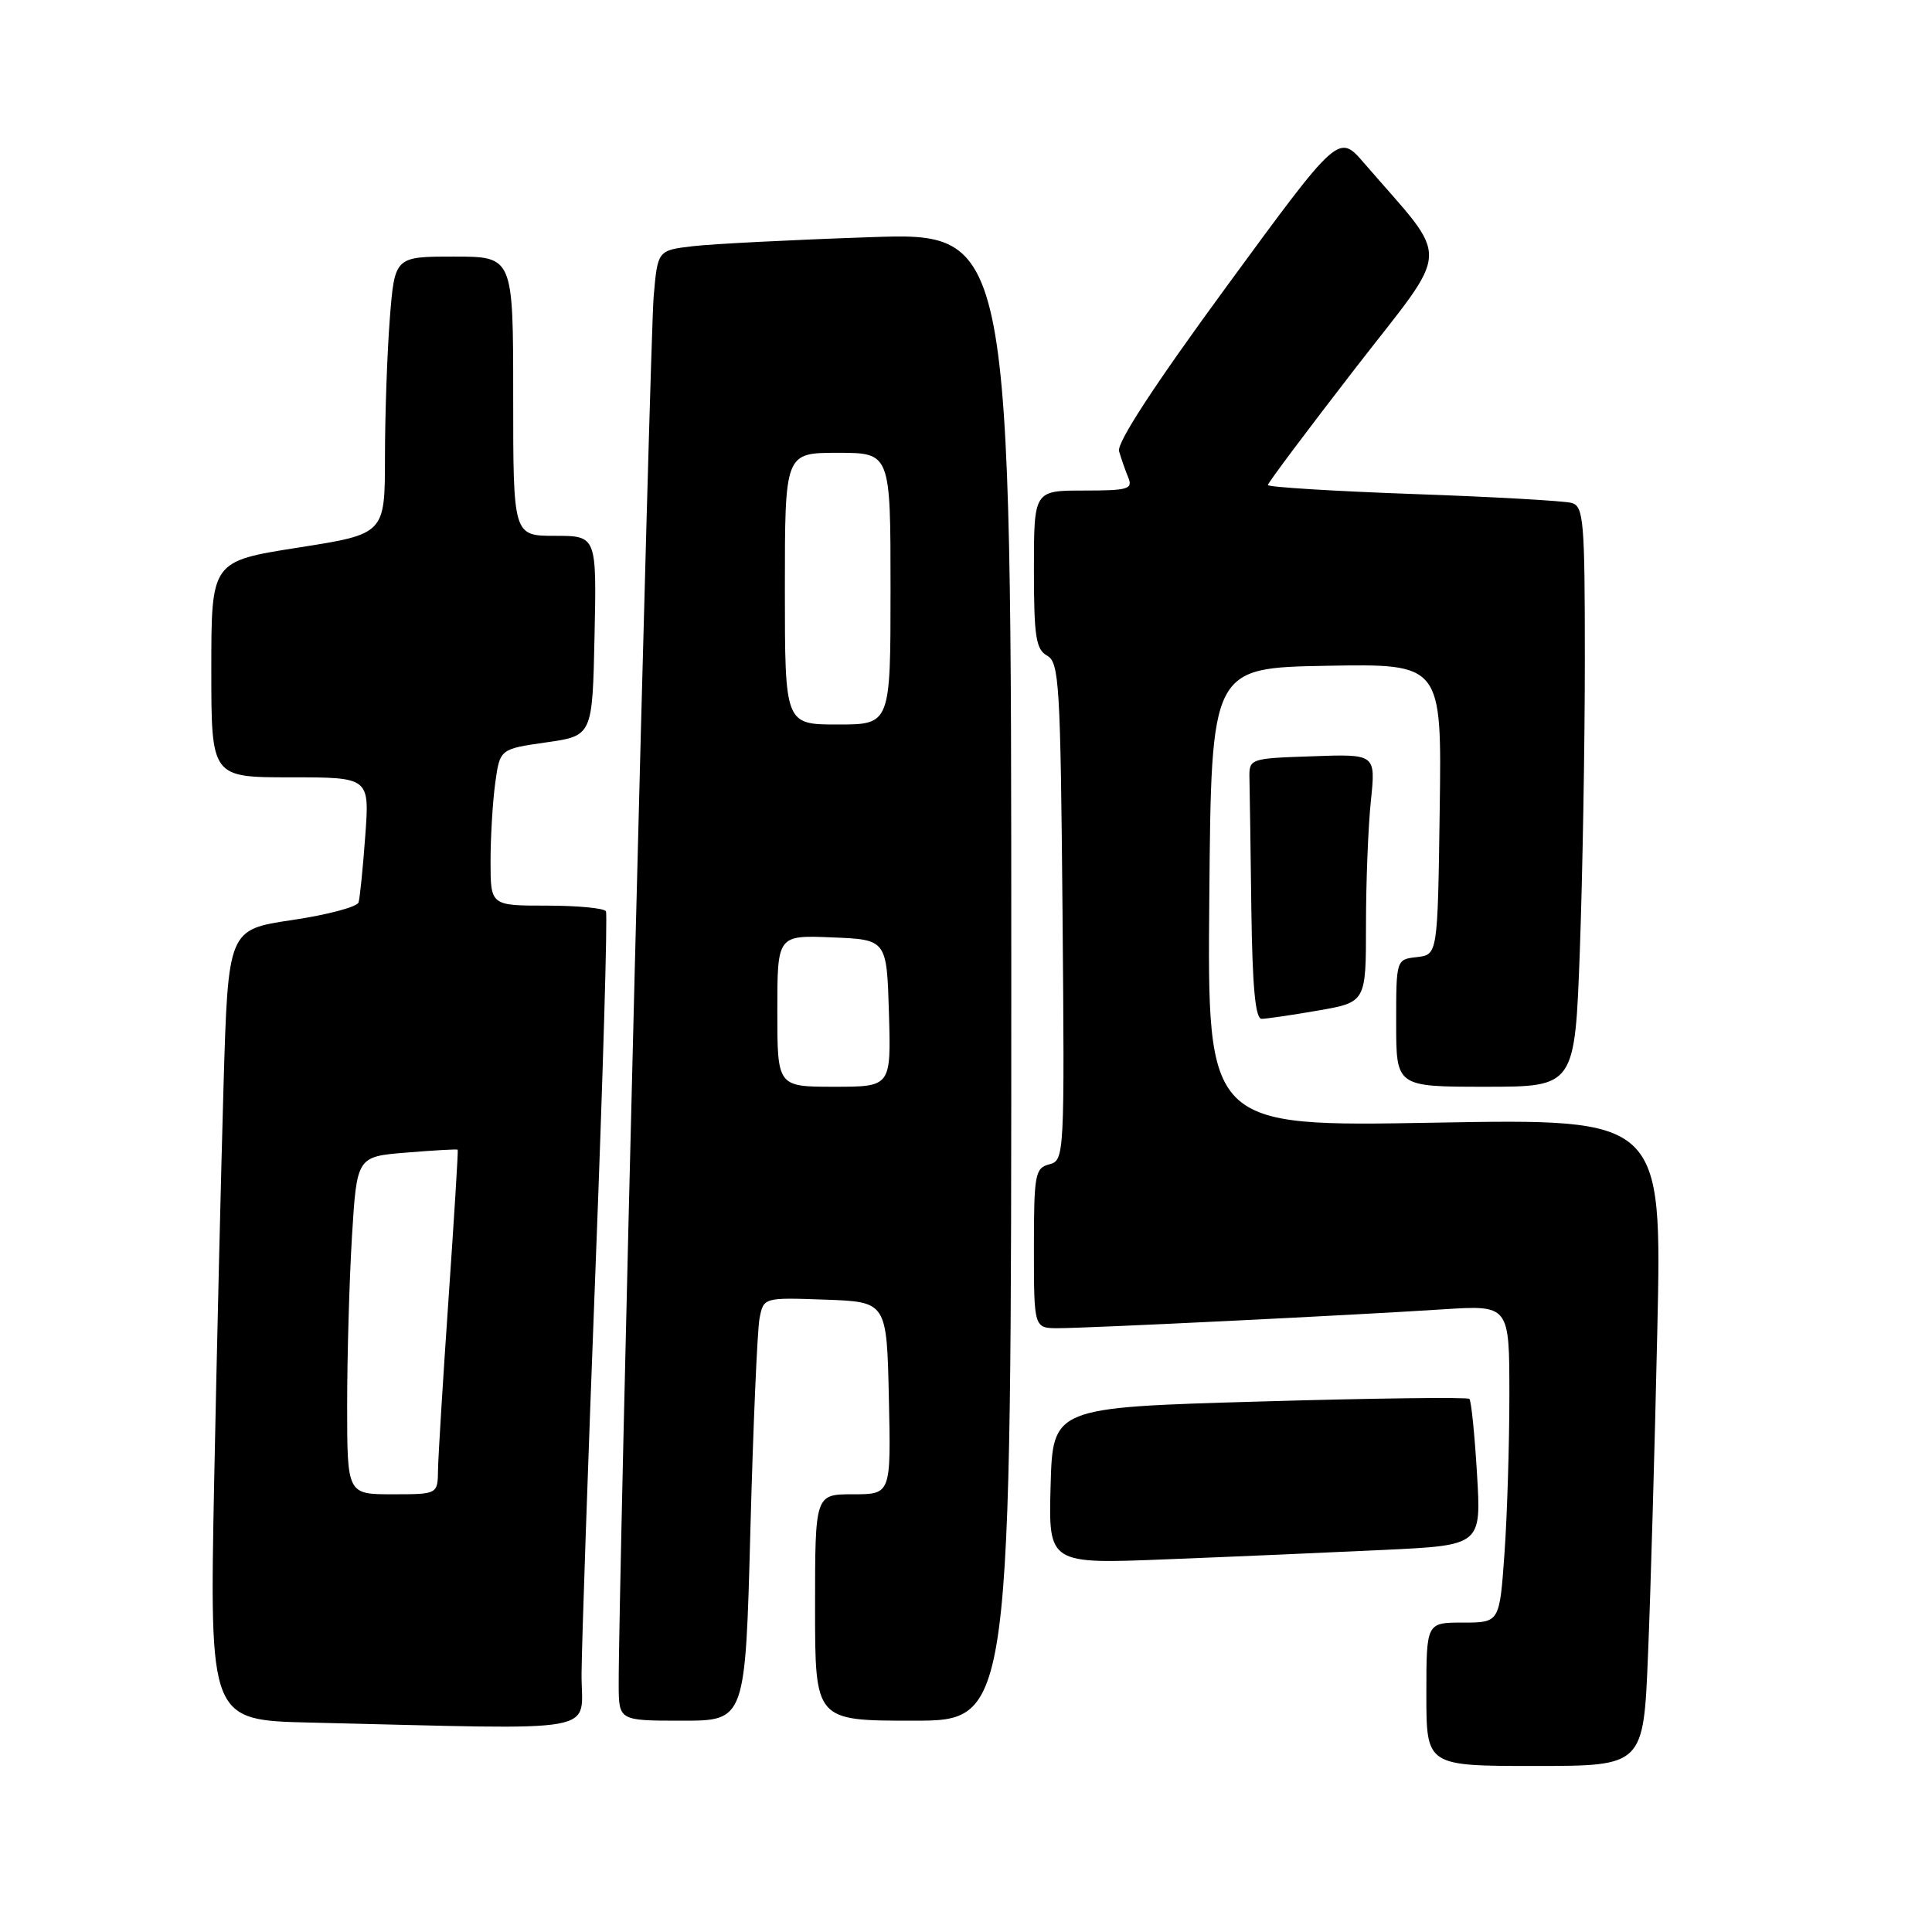 <?xml version="1.0" encoding="UTF-8" standalone="no"?>
<!DOCTYPE svg PUBLIC "-//W3C//DTD SVG 1.1//EN" "http://www.w3.org/Graphics/SVG/1.1/DTD/svg11.dtd" >
<svg xmlns="http://www.w3.org/2000/svg" xmlns:xlink="http://www.w3.org/1999/xlink" version="1.1" viewBox="0 0 256 256">
 <g >
 <path fill="currentColor"
d=" M 218.37 219.25 C 218.71 211.14 219.26 191.84 219.60 176.36 C 220.23 148.22 220.23 148.22 190.10 148.76 C 159.97 149.30 159.97 149.30 160.24 118.90 C 160.50 88.50 160.50 88.50 175.77 88.22 C 191.04 87.95 191.04 87.95 190.77 107.22 C 190.50 126.50 190.50 126.50 187.75 126.82 C 185.00 127.13 185.00 127.13 185.00 135.57 C 185.00 144.00 185.00 144.00 196.84 144.00 C 208.68 144.00 208.68 144.00 209.34 125.84 C 209.70 115.85 210.00 98.56 210.00 87.41 C 210.00 68.96 209.84 67.09 208.25 66.64 C 207.29 66.37 197.84 65.83 187.25 65.46 C 176.66 65.08 168.00 64.54 168.00 64.27 C 168.00 63.99 173.21 57.04 179.57 48.82 C 192.47 32.16 192.35 35.06 180.74 21.60 C 177.37 17.70 177.37 17.70 162.58 37.89 C 152.98 50.99 147.96 58.68 148.28 59.79 C 148.55 60.73 149.10 62.29 149.49 63.25 C 150.14 64.81 149.51 65.00 143.61 65.00 C 137.00 65.00 137.00 65.00 137.00 75.45 C 137.00 84.36 137.26 86.04 138.75 86.88 C 140.35 87.77 140.52 90.64 140.79 120.80 C 141.07 153.23 141.04 153.75 139.04 154.28 C 137.15 154.77 137.00 155.59 137.00 165.41 C 137.00 176.00 137.00 176.00 140.25 175.99 C 144.24 175.99 179.28 174.27 191.25 173.49 C 200.00 172.93 200.00 172.93 200.00 184.81 C 200.00 191.35 199.71 200.81 199.35 205.85 C 198.70 215.00 198.70 215.00 193.85 215.00 C 189.00 215.00 189.00 215.00 189.00 224.50 C 189.00 234.00 189.00 234.00 203.39 234.00 C 217.77 234.00 217.77 234.00 218.37 219.25 Z  M 77.06 221.75 C 77.09 217.76 77.92 193.57 78.91 168.00 C 79.90 142.43 80.52 121.16 80.29 120.75 C 80.07 120.34 76.53 120.00 72.44 120.00 C 65.00 120.00 65.00 120.00 65.00 114.14 C 65.00 110.92 65.28 106.25 65.62 103.76 C 66.24 99.25 66.24 99.25 72.37 98.37 C 78.50 97.50 78.50 97.50 78.78 84.25 C 79.06 71.00 79.06 71.00 73.53 71.00 C 68.00 71.00 68.00 71.00 68.00 52.50 C 68.00 34.00 68.00 34.00 60.15 34.00 C 52.30 34.00 52.30 34.00 51.65 42.25 C 51.30 46.79 51.01 55.06 51.01 60.63 C 51.00 70.76 51.00 70.76 39.50 72.56 C 28.00 74.37 28.00 74.37 28.00 88.68 C 28.00 103.00 28.00 103.00 38.49 103.00 C 48.97 103.00 48.97 103.00 48.40 110.75 C 48.09 115.01 47.69 118.98 47.51 119.57 C 47.34 120.17 43.38 121.22 38.71 121.91 C 30.23 123.17 30.23 123.17 29.62 143.84 C 29.29 155.20 28.73 178.77 28.38 196.22 C 27.76 227.94 27.76 227.94 41.13 228.25 C 80.83 229.18 76.99 229.87 77.06 221.75 Z  M 99.43 202.75 C 99.80 188.86 100.35 176.24 100.64 174.71 C 101.18 171.92 101.18 171.92 109.34 172.21 C 117.50 172.50 117.50 172.50 117.78 185.25 C 118.06 198.00 118.06 198.00 113.03 198.00 C 108.00 198.00 108.00 198.00 108.00 213.00 C 108.00 228.00 108.00 228.00 121.00 228.00 C 134.00 228.00 134.00 228.00 134.00 129.39 C 134.00 30.78 134.00 30.78 115.25 31.43 C 104.94 31.78 94.39 32.32 91.82 32.62 C 87.14 33.17 87.14 33.17 86.61 39.33 C 86.13 44.91 81.92 211.90 81.98 223.25 C 82.00 228.00 82.00 228.00 90.38 228.00 C 98.76 228.00 98.76 228.00 99.43 202.75 Z  M 183.39 205.37 C 196.28 204.76 196.28 204.76 195.71 195.29 C 195.40 190.08 194.95 185.61 194.70 185.36 C 194.45 185.11 181.93 185.27 166.87 185.71 C 139.50 186.50 139.50 186.50 139.21 196.87 C 138.93 207.25 138.93 207.25 154.71 206.61 C 163.40 206.27 176.30 205.71 183.39 205.37 Z  M 174.67 133.90 C 181.00 132.79 181.00 132.79 181.00 122.54 C 181.00 116.91 181.29 109.51 181.65 106.10 C 182.29 99.91 182.29 99.91 173.90 100.21 C 165.50 100.50 165.50 100.50 165.56 103.25 C 165.60 104.76 165.71 112.53 165.81 120.50 C 165.95 130.78 166.34 135.00 167.17 135.00 C 167.81 135.00 171.19 134.50 174.67 133.90 Z  M 46.00 186.16 C 46.00 179.64 46.29 169.57 46.64 163.78 C 47.29 153.25 47.29 153.25 53.89 152.72 C 57.53 152.42 60.57 152.25 60.65 152.34 C 60.73 152.43 60.18 161.28 59.44 172.00 C 58.70 182.72 58.07 192.96 58.04 194.75 C 58.00 198.00 58.00 198.00 52.00 198.00 C 46.00 198.00 46.00 198.00 46.00 186.16 Z  M 103.00 133.96 C 103.00 123.91 103.00 123.91 110.25 124.21 C 117.50 124.50 117.50 124.50 117.79 134.25 C 118.07 144.00 118.07 144.00 110.54 144.00 C 103.00 144.00 103.00 144.00 103.00 133.96 Z  M 104.00 78.00 C 104.00 60.00 104.00 60.00 111.00 60.00 C 118.00 60.00 118.00 60.00 118.00 78.00 C 118.00 96.00 118.00 96.00 111.00 96.00 C 104.00 96.00 104.00 96.00 104.00 78.00 Z "/>
</g>
</svg>